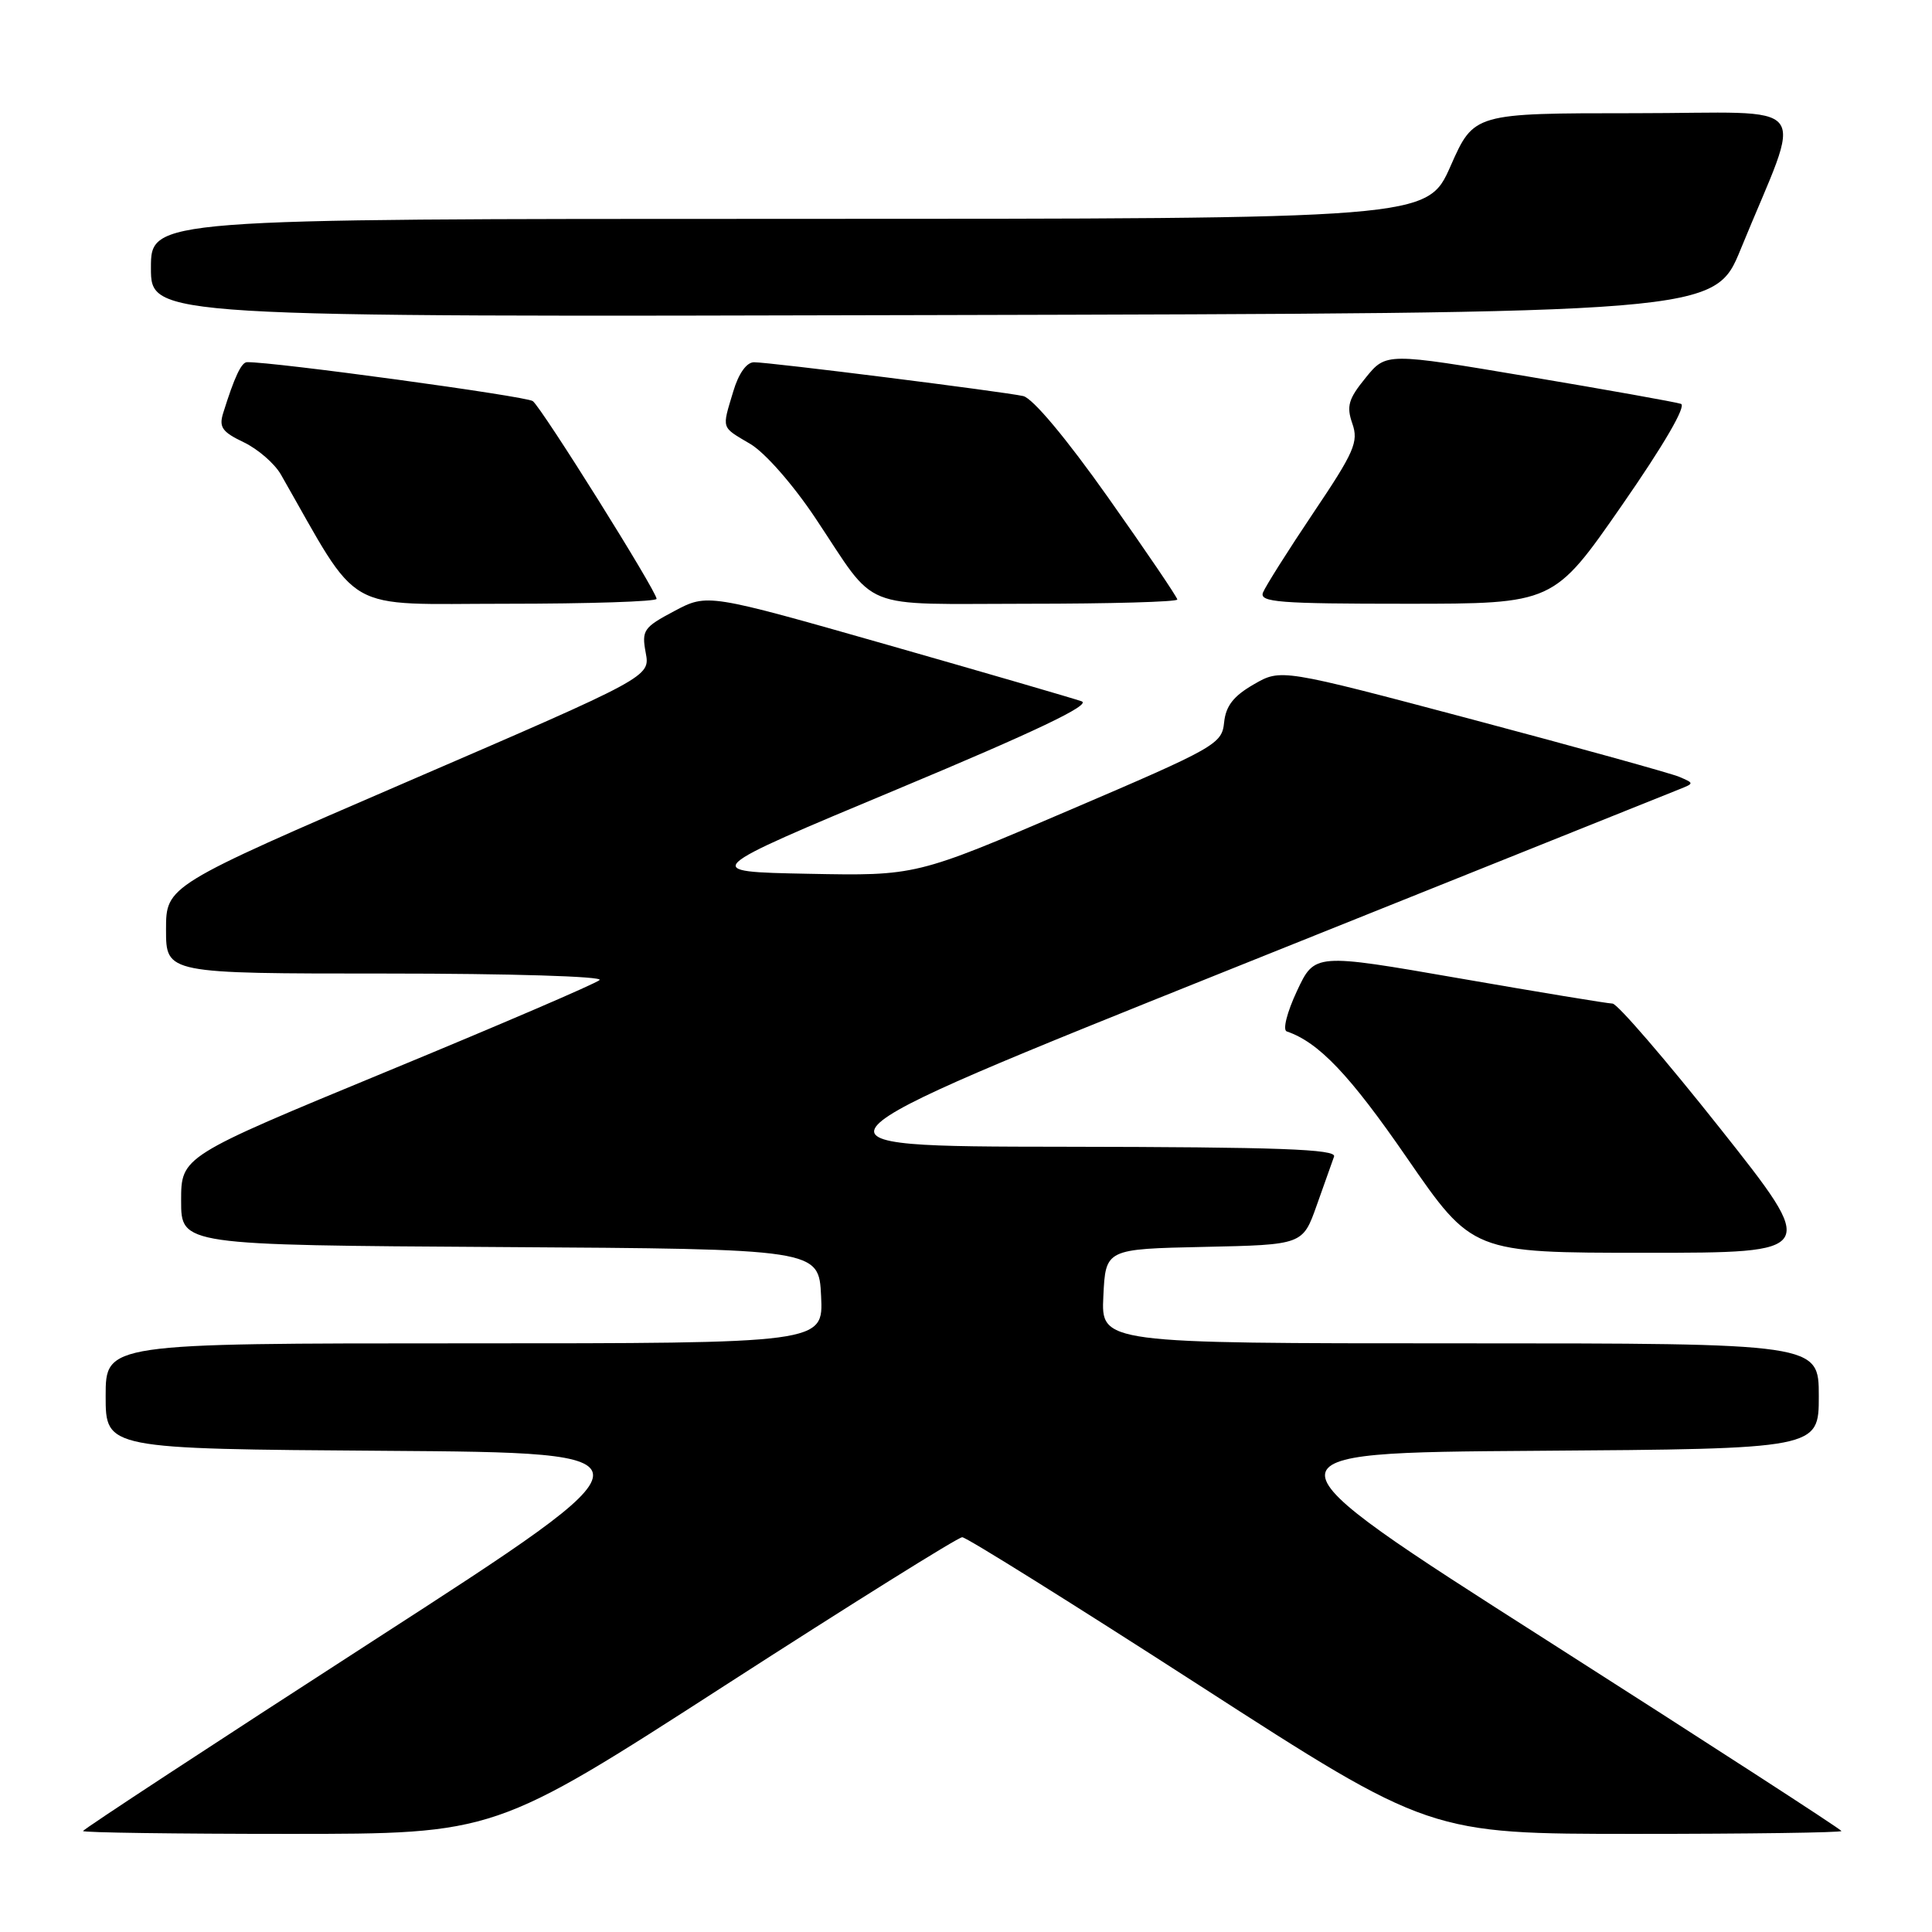 <?xml version="1.0" encoding="UTF-8" standalone="no"?>
<!DOCTYPE svg PUBLIC "-//W3C//DTD SVG 1.1//EN" "http://www.w3.org/Graphics/SVG/1.1/DTD/svg11.dtd" >
<svg xmlns="http://www.w3.org/2000/svg" xmlns:xlink="http://www.w3.org/1999/xlink" version="1.1" viewBox="0 0 256 256">
 <g >
 <path fill="currentColor"
d=" M 96.03 223.35 C 112.79 212.54 126.95 203.69 127.50 203.69 C 128.05 203.69 142.21 212.54 158.97 223.35 C 189.44 243.00 189.44 243.00 216.72 243.00 C 231.72 243.00 244.00 242.83 244.00 242.62 C 244.00 242.42 226.45 231.06 205.00 217.37 C 166.01 192.50 166.01 192.50 203.50 192.24 C 241.00 191.98 241.00 191.98 241.00 184.99 C 241.00 178.00 241.00 178.00 193.45 178.00 C 145.90 178.00 145.90 178.00 146.20 171.75 C 146.50 165.50 146.50 165.50 159.56 165.22 C 172.62 164.94 172.62 164.94 174.47 159.72 C 175.49 156.85 176.52 153.94 176.77 153.25 C 177.12 152.27 169.50 151.99 140.86 151.95 C 104.50 151.91 104.50 151.91 162.50 128.65 C 194.40 115.86 221.40 105.04 222.50 104.59 C 224.50 103.79 224.50 103.79 222.50 102.93 C 221.40 102.47 209.08 99.05 195.12 95.34 C 169.73 88.60 169.73 88.60 166.12 90.69 C 163.44 92.23 162.42 93.55 162.20 95.74 C 161.91 98.59 161.08 99.06 141.63 107.38 C 121.37 116.06 121.37 116.06 107.06 115.78 C 92.75 115.50 92.75 115.50 118.96 104.55 C 137.20 96.93 144.61 93.40 143.33 92.93 C 142.33 92.57 130.75 89.20 117.62 85.45 C 93.74 78.64 93.74 78.64 89.35 80.97 C 85.27 83.13 85.01 83.52 85.56 86.49 C 86.16 89.68 86.16 89.68 54.08 103.53 C 22.00 117.38 22.00 117.38 22.00 123.19 C 22.00 129.00 22.00 129.00 51.20 129.00 C 67.66 129.00 79.99 129.38 79.45 129.86 C 78.93 130.34 66.24 135.79 51.25 141.98 C 24.00 153.24 24.00 153.24 24.00 159.11 C 24.00 164.98 24.00 164.98 66.25 165.24 C 108.50 165.50 108.50 165.50 108.80 171.75 C 109.10 178.00 109.10 178.00 61.55 178.00 C 14.00 178.00 14.00 178.00 14.00 184.99 C 14.00 191.98 14.00 191.98 51.01 192.24 C 88.02 192.50 88.02 192.50 49.51 217.37 C 28.33 231.05 11.00 242.41 11.00 242.62 C 11.00 242.83 23.28 243.00 38.28 243.00 C 65.56 243.00 65.56 243.00 96.03 223.35 Z  M 227.91 149.50 C 220.72 140.43 214.31 132.99 213.67 132.98 C 213.03 132.97 203.88 131.46 193.35 129.63 C 174.20 126.30 174.20 126.30 171.85 131.32 C 170.53 134.14 169.94 136.48 170.50 136.67 C 174.73 138.10 178.86 142.44 186.41 153.40 C 195.10 166.00 195.10 166.00 218.04 166.00 C 240.98 166.00 240.98 166.00 227.91 149.50 Z  M 87.00 79.35 C 87.00 78.33 71.82 54.09 70.60 53.15 C 69.74 52.50 36.17 47.92 32.73 47.99 C 31.98 48.00 31.05 49.99 29.57 54.74 C 28.99 56.60 29.44 57.24 32.29 58.60 C 34.17 59.50 36.38 61.42 37.21 62.86 C 47.94 81.63 45.10 80.00 67.04 80.00 C 78.02 80.00 87.00 79.71 87.00 79.35 Z  M 156.00 79.44 C 156.00 79.14 151.87 73.05 146.83 65.92 C 141.26 58.04 136.84 52.77 135.58 52.48 C 132.93 51.89 102.03 48.00 99.91 48.00 C 98.93 48.00 97.87 49.48 97.16 51.87 C 95.64 56.93 95.51 56.51 99.41 58.82 C 101.36 59.97 105.06 64.18 108.05 68.66 C 116.41 81.18 113.48 80.00 136.15 80.00 C 147.07 80.00 156.00 79.75 156.00 79.44 Z  M 214.91 66.96 C 220.50 58.91 223.49 53.76 222.73 53.51 C 222.05 53.28 212.99 51.66 202.59 49.91 C 183.67 46.72 183.67 46.72 180.96 50.05 C 178.67 52.86 178.39 53.82 179.19 56.12 C 180.04 58.55 179.46 59.88 174.03 67.95 C 170.67 72.95 167.67 77.71 167.35 78.52 C 166.86 79.80 169.48 80.00 186.32 80.00 C 205.86 80.00 205.86 80.00 214.91 66.96 Z  M 230.66 33.00 C 238.97 12.68 240.77 15.00 216.63 15.00 C 195.30 15.00 195.30 15.00 192.21 22.00 C 189.11 29.00 189.11 29.00 104.56 29.00 C 20.00 29.00 20.00 29.00 20.00 35.50 C 20.00 42.01 20.00 42.01 123.59 41.75 C 227.19 41.50 227.19 41.50 230.66 33.00 Z "/>
</g>
</svg>